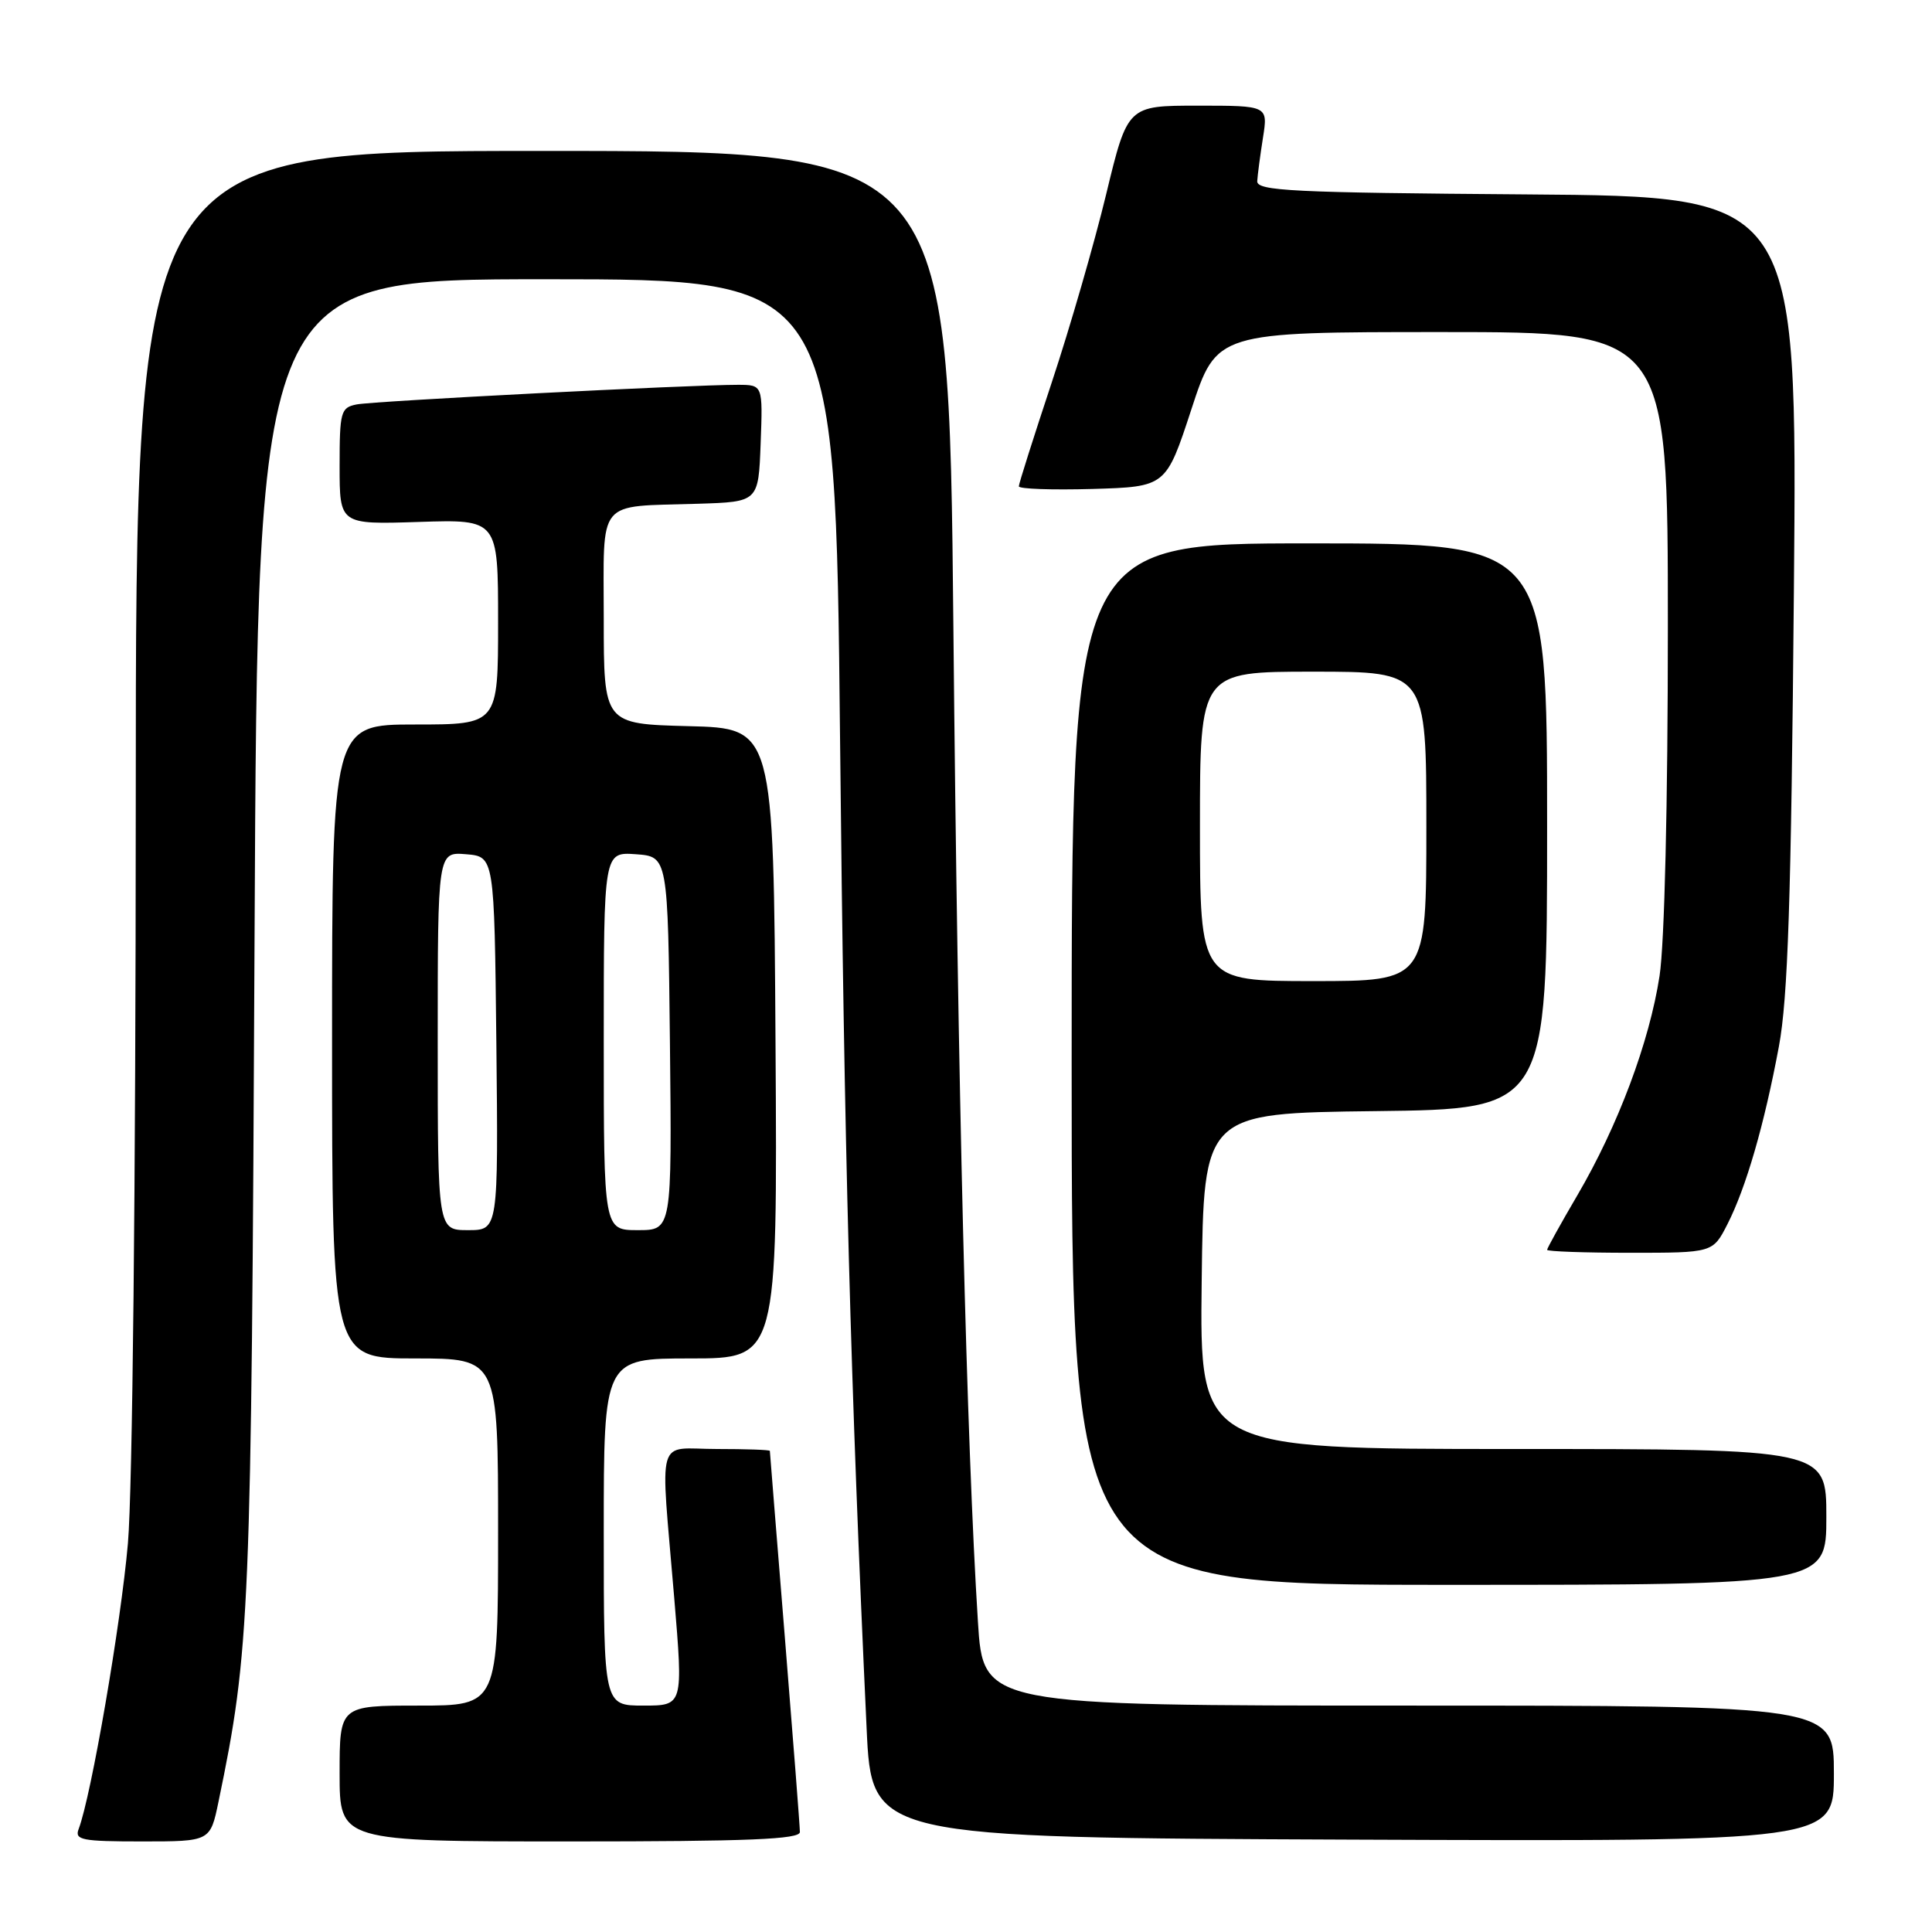 <?xml version="1.0" encoding="UTF-8" standalone="no"?>
<!DOCTYPE svg PUBLIC "-//W3C//DTD SVG 1.1//EN" "http://www.w3.org/Graphics/SVG/1.1/DTD/svg11.dtd" >
<svg xmlns="http://www.w3.org/2000/svg" xmlns:xlink="http://www.w3.org/1999/xlink" version="1.1" viewBox="0 0 256 256">
 <g >
 <path fill="currentColor"
d=" M 28.95 238.75 C 33.13 218.59 33.30 214.35 33.73 124.25 C 34.14 37.00 34.14 37.00 72.41 37.00 C 110.69 37.00 110.69 37.00 111.31 97.75 C 111.86 152.14 112.69 183.10 114.83 229.00 C 115.50 243.50 115.50 243.50 179.25 243.76 C 243.00 244.01 243.00 244.01 243.00 235.01 C 243.00 226.00 243.00 226.00 186.64 226.00 C 130.28 226.00 130.28 226.00 129.58 214.89 C 128.08 191.15 126.91 143.86 126.33 83.25 C 125.72 20.00 125.72 20.00 71.86 20.00 C 18.00 20.00 18.00 20.00 17.99 106.25 C 17.98 157.15 17.56 197.42 16.95 204.50 C 16.02 215.18 12.09 237.99 10.42 242.36 C 9.86 243.81 10.86 244.00 18.82 244.00 C 27.86 244.00 27.86 244.00 28.95 238.75 Z  M 105.99 242.75 C 105.99 242.06 105.09 230.47 104.00 217.00 C 102.91 203.53 102.01 192.39 102.01 192.25 C 102.00 192.11 98.85 192.00 95.00 192.00 C 86.81 192.00 87.49 189.61 89.34 211.75 C 90.53 226.00 90.53 226.00 85.26 226.00 C 80.00 226.00 80.00 226.00 80.00 203.00 C 80.00 180.00 80.00 180.00 91.51 180.00 C 103.02 180.00 103.02 180.00 102.76 138.25 C 102.50 96.50 102.50 96.50 91.25 96.22 C 80.00 95.93 80.00 95.93 80.00 81.99 C 80.00 65.83 78.89 67.18 92.50 66.75 C 100.50 66.50 100.50 66.50 100.79 58.75 C 101.08 51.00 101.08 51.00 97.79 50.99 C 91.57 50.98 49.50 53.14 47.25 53.59 C 45.15 54.01 45.00 54.55 45.00 61.77 C 45.00 69.50 45.00 69.50 55.50 69.16 C 66.00 68.82 66.00 68.82 66.00 82.41 C 66.00 96.00 66.00 96.00 55.00 96.00 C 44.00 96.00 44.00 96.00 44.00 138.00 C 44.00 180.00 44.00 180.00 55.00 180.00 C 66.00 180.00 66.00 180.00 66.00 203.00 C 66.00 226.00 66.00 226.00 55.50 226.00 C 45.00 226.00 45.00 226.00 45.00 235.00 C 45.00 244.00 45.00 244.00 75.50 244.00 C 99.24 244.00 106.00 243.72 105.99 242.75 Z  M 242.00 201.00 C 242.00 192.00 242.00 192.00 200.48 192.00 C 158.96 192.00 158.96 192.00 159.23 169.75 C 159.50 147.50 159.50 147.50 182.25 147.23 C 205.00 146.96 205.00 146.96 205.00 109.48 C 205.00 72.00 205.00 72.00 173.50 72.00 C 142.00 72.00 142.00 72.00 142.00 141.00 C 142.00 210.00 142.00 210.00 192.00 210.00 C 242.00 210.00 242.00 210.00 242.00 201.00 Z  M 228.89 162.22 C 231.36 157.38 233.78 149.02 235.71 138.68 C 236.91 132.25 237.34 119.33 237.70 78.26 C 238.16 26.03 238.16 26.03 202.33 25.76 C 171.22 25.53 166.51 25.30 166.59 24.00 C 166.64 23.18 166.98 20.59 167.35 18.25 C 168.02 14.00 168.02 14.00 158.72 14.00 C 149.41 14.00 149.41 14.00 146.57 25.75 C 145.01 32.21 141.77 43.42 139.37 50.65 C 136.97 57.89 135.00 64.09 135.00 64.44 C 135.00 64.79 139.39 64.94 144.75 64.79 C 154.50 64.50 154.50 64.50 157.86 54.25 C 161.21 44.00 161.21 44.00 191.11 44.00 C 221.00 44.00 221.00 44.00 221.00 83.06 C 221.00 106.46 220.56 125.00 219.90 129.31 C 218.56 138.06 214.40 149.17 209.02 158.36 C 206.81 162.13 205.00 165.40 205.00 165.61 C 205.00 165.82 209.94 166.00 215.98 166.00 C 226.96 166.00 226.96 166.00 228.89 162.22 Z  M 58.00 137.94 C 58.00 112.88 58.00 112.88 61.75 113.19 C 65.50 113.50 65.50 113.50 65.77 138.25 C 66.03 163.00 66.03 163.00 62.02 163.00 C 58.00 163.00 58.00 163.00 58.00 137.94 Z  M 80.00 137.94 C 80.00 112.89 80.00 112.89 84.25 113.19 C 88.50 113.50 88.50 113.50 88.77 138.25 C 89.03 163.00 89.03 163.00 84.52 163.00 C 80.00 163.00 80.00 163.00 80.00 137.94 Z  M 159.00 109.50 C 159.00 89.00 159.00 89.00 174.00 89.00 C 189.00 89.00 189.00 89.00 189.00 109.50 C 189.00 130.00 189.00 130.00 174.00 130.00 C 159.00 130.00 159.00 130.00 159.00 109.50 Z "/>
</g>
</svg>
